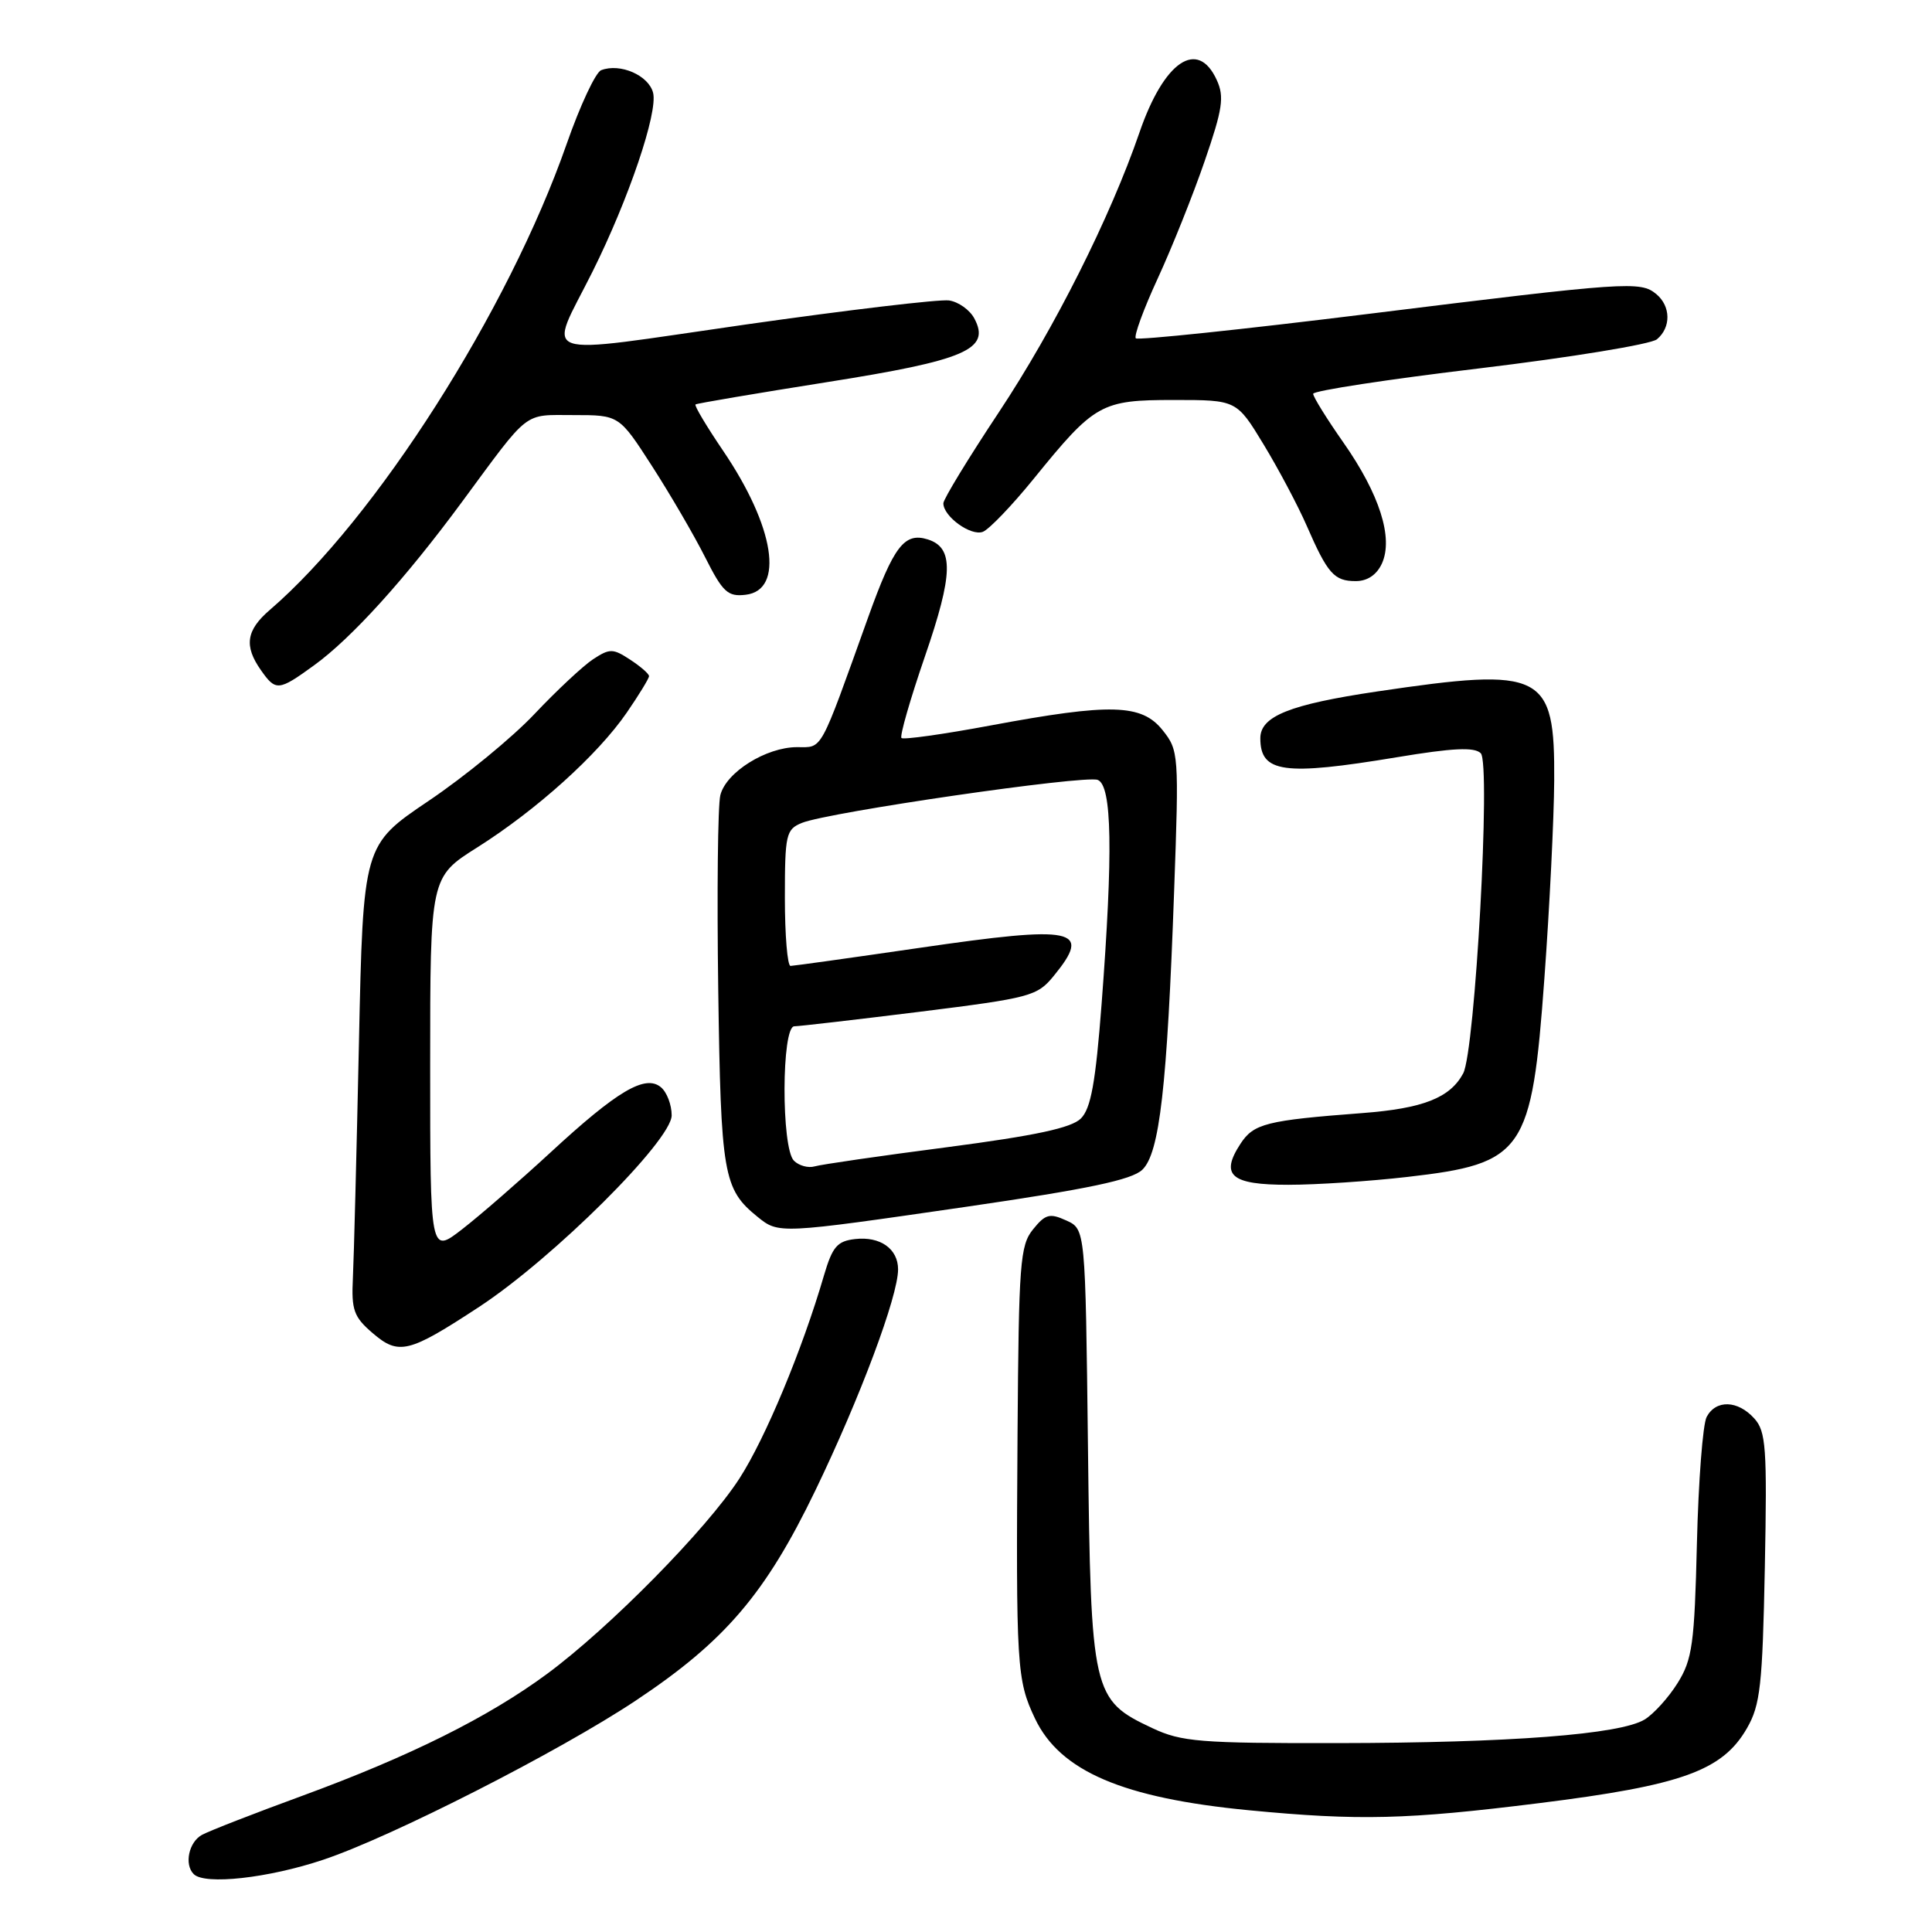 <?xml version="1.0" encoding="UTF-8" standalone="no"?>
<!DOCTYPE svg PUBLIC "-//W3C//DTD SVG 1.1//EN" "http://www.w3.org/Graphics/SVG/1.1/DTD/svg11.dtd" >
<svg xmlns="http://www.w3.org/2000/svg" xmlns:xlink="http://www.w3.org/1999/xlink" version="1.1" viewBox="0 0 256 256">
 <g >
 <path fill="currentColor"
d=" M 42.82 246.43 C 51.82 243.43 74.09 232.09 84.22 225.35 C 96.06 217.48 101.42 211.21 108.05 197.47 C 113.96 185.22 119.00 171.75 119.00 168.20 C 119.00 165.47 116.63 163.80 113.31 164.18 C 110.93 164.45 110.30 165.20 109.18 169.00 C 106.31 178.85 101.40 190.62 97.97 195.92 C 93.63 202.63 80.78 215.67 72.50 221.79 C 64.73 227.53 54.31 232.72 40.03 237.96 C 33.72 240.27 27.76 242.59 26.78 243.12 C 25.02 244.06 24.38 247.05 25.67 248.33 C 27.13 249.80 35.56 248.86 42.82 246.43 Z  M 203.91 238.93 C 222.86 236.57 228.24 234.63 231.48 229.00 C 233.25 225.93 233.54 223.34 233.85 207.69 C 234.16 191.81 234.01 189.66 232.44 187.94 C 230.26 185.53 227.37 185.44 226.14 187.75 C 225.63 188.71 225.05 196.25 224.85 204.50 C 224.53 217.82 224.24 219.89 222.30 223.00 C 221.10 224.93 219.13 227.10 217.93 227.84 C 214.70 229.82 200.10 230.94 177.24 230.97 C 158.99 231.00 156.55 230.80 152.70 228.99 C 144.72 225.24 144.55 224.49 144.16 191.69 C 143.82 162.87 143.82 162.87 141.29 161.72 C 139.09 160.72 138.52 160.87 136.88 162.90 C 135.16 165.02 134.99 167.37 134.83 189.86 C 134.62 220.92 134.72 222.60 137.14 227.71 C 140.46 234.70 148.78 238.26 165.51 239.87 C 180.10 241.27 186.42 241.11 203.91 238.93 Z  M 63.50 173.16 C 73.32 166.71 89.00 151.11 89.00 147.79 C 89.00 146.39 88.36 144.71 87.57 144.06 C 85.50 142.34 81.78 144.54 72.92 152.73 C 68.84 156.49 63.59 161.06 61.25 162.87 C 57.00 166.17 57.00 166.17 57.00 141.20 C 57.00 116.22 57.00 116.22 63.25 112.28 C 71.11 107.31 79.20 100.02 83.04 94.44 C 84.67 92.07 86.00 89.89 86.00 89.59 C 86.00 89.29 84.88 88.31 83.50 87.41 C 81.22 85.91 80.79 85.91 78.59 87.35 C 77.27 88.22 73.78 91.48 70.84 94.59 C 67.90 97.71 61.59 102.89 56.81 106.11 C 48.12 111.97 48.12 111.97 47.56 138.23 C 47.25 152.68 46.89 166.68 46.76 169.35 C 46.55 173.58 46.88 174.50 49.36 176.63 C 52.84 179.62 54.14 179.30 63.50 173.16 Z  M 128.00 159.91 C 144.20 157.55 149.96 156.34 151.36 155.00 C 153.65 152.81 154.65 144.11 155.58 118.00 C 156.23 99.95 156.19 99.43 154.05 96.75 C 151.27 93.27 147.19 93.16 131.30 96.12 C 125.04 97.29 119.70 98.04 119.45 97.79 C 119.20 97.53 120.60 92.67 122.56 86.97 C 126.32 76.05 126.40 72.58 122.95 71.48 C 119.84 70.50 118.43 72.34 115.03 81.81 C 108.52 99.96 109.05 99.00 105.61 99.00 C 101.51 99.01 96.21 102.32 95.45 105.36 C 95.11 106.70 94.99 118.30 95.17 131.14 C 95.52 155.68 95.84 157.56 100.37 161.23 C 103.19 163.51 103.18 163.51 128.00 159.91 Z  M 186.48 155.95 C 201.94 154.18 202.96 152.71 204.64 129.63 C 205.33 120.21 205.91 108.42 205.94 103.44 C 206.03 89.13 204.50 88.36 182.50 91.62 C 170.90 93.34 167.00 94.90 167.00 97.82 C 167.00 102.40 170.08 102.83 185.09 100.34 C 192.54 99.10 195.37 98.97 196.21 99.81 C 197.56 101.16 195.46 139.28 193.88 142.23 C 192.14 145.47 188.57 146.88 180.50 147.49 C 167.83 148.45 166.12 148.88 164.38 151.54 C 161.63 155.74 163.10 157.00 170.72 156.99 C 174.45 156.99 181.54 156.52 186.48 155.95 Z  M 41.60 88.17 C 46.57 84.58 53.71 76.69 61.22 66.50 C 70.30 54.19 69.25 55.00 76.01 55.00 C 82.04 55.00 82.04 55.00 86.39 61.75 C 88.78 65.46 91.95 70.89 93.42 73.81 C 95.77 78.47 96.43 79.09 98.80 78.81 C 103.97 78.21 102.65 69.80 95.81 59.72 C 93.62 56.49 91.97 53.73 92.16 53.59 C 92.35 53.45 100.15 52.13 109.49 50.65 C 127.98 47.73 131.30 46.30 129.10 42.19 C 128.50 41.06 126.99 39.99 125.75 39.81 C 124.51 39.63 112.36 41.07 98.75 43.01 C 70.41 47.07 72.60 47.83 78.51 36.00 C 83.31 26.37 87.19 14.91 86.54 12.30 C 85.96 9.99 82.18 8.33 79.66 9.30 C 78.92 9.58 76.86 13.99 75.08 19.09 C 67.37 41.15 49.78 68.76 35.75 80.82 C 32.63 83.50 32.31 85.58 34.56 88.78 C 36.54 91.61 36.90 91.58 41.60 88.17 Z  M 183.11 74.67 C 184.65 71.28 182.80 65.48 178.01 58.64 C 175.80 55.49 174.00 52.58 174.00 52.18 C 174.00 51.78 183.92 50.26 196.05 48.81 C 208.18 47.35 218.75 45.62 219.55 44.96 C 221.44 43.39 221.40 40.58 219.47 38.97 C 217.36 37.22 215.64 37.34 181.26 41.60 C 164.62 43.66 150.78 45.11 150.50 44.83 C 150.22 44.55 151.52 40.98 153.40 36.91 C 155.28 32.83 158.08 25.84 159.62 21.36 C 162.00 14.46 162.25 12.83 161.23 10.61 C 158.71 5.07 154.23 8.10 150.98 17.57 C 147.11 28.82 139.71 43.53 132.37 54.60 C 128.32 60.70 125.00 66.15 125.00 66.69 C 125.00 68.44 128.65 71.07 130.23 70.47 C 131.06 70.15 134.10 66.98 136.98 63.43 C 145.07 53.46 145.89 53.00 155.56 53.00 C 163.86 53.00 163.86 53.00 167.44 58.90 C 169.41 62.15 171.98 66.99 173.14 69.65 C 175.92 76.03 176.78 77.00 179.64 77.00 C 181.19 77.00 182.42 76.17 183.11 74.67 Z  M 105.20 153.80 C 103.51 152.11 103.55 136.00 105.25 135.99 C 105.94 135.98 113.43 135.11 121.91 134.06 C 136.54 132.23 137.43 132.00 139.62 129.32 C 144.75 123.05 142.52 122.58 121.82 125.60 C 112.84 126.91 105.16 127.98 104.75 127.99 C 104.34 127.99 104.00 123.94 104.00 118.98 C 104.00 110.56 104.15 109.90 106.25 109.04 C 109.77 107.61 143.71 102.68 145.45 103.34 C 147.35 104.07 147.50 112.87 145.97 133.00 C 145.17 143.47 144.55 146.88 143.22 148.21 C 141.96 149.46 137.17 150.48 125.50 152.01 C 116.70 153.15 108.80 154.30 107.95 154.55 C 107.10 154.80 105.86 154.46 105.20 153.80 Z "/>
</g>
</svg>
